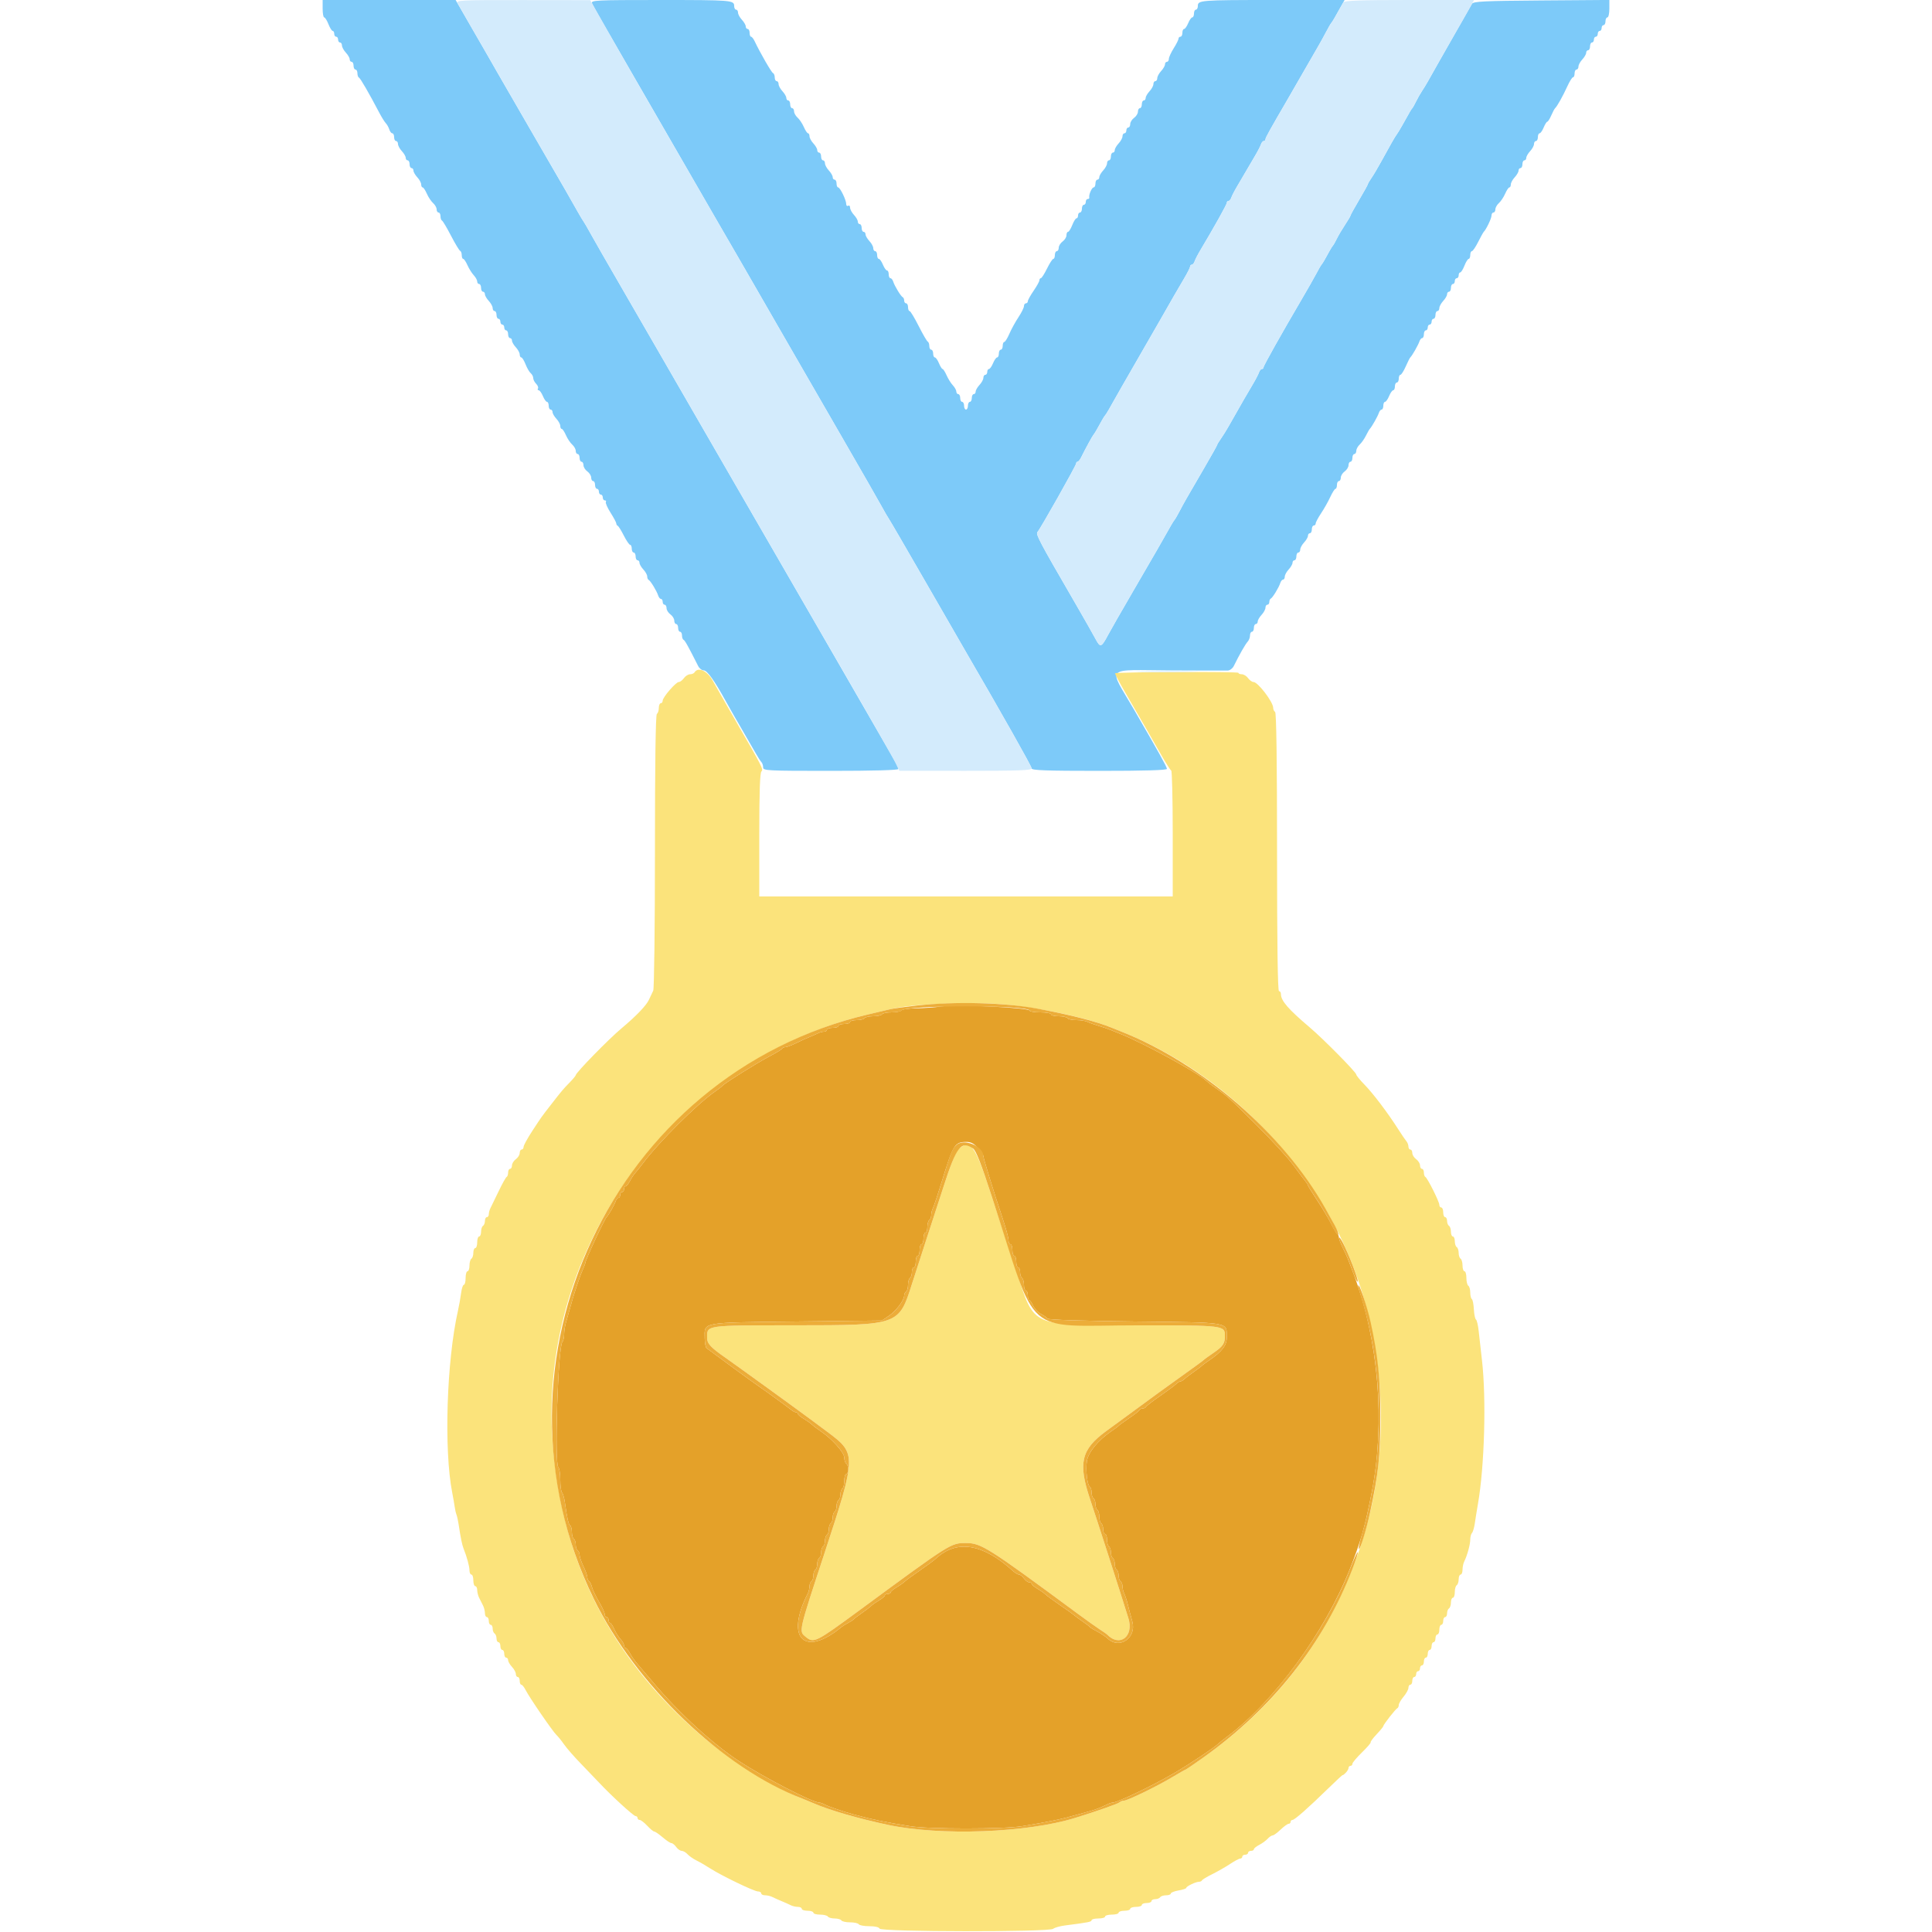 <svg id="svg" version="1.1" xmlns="http://www.w3.org/2000/svg" xmlns:xlink="http://www.w3.org/1999/xlink" width="400" height="400" viewBox="0, 0, 400,400"><g id="svgg"><path id="path0" d="M66.800 1.800 C 66.800 2.790,66.946 3.600,67.125 3.600 C 67.304 3.600,67.698 4.230,68.000 5.000 C 68.302 5.770,68.696 6.400,68.875 6.400 C 69.054 6.400,69.200 6.670,69.200 7.000 C 69.200 7.330,69.380 7.600,69.600 7.600 C 69.820 7.600,70.000 7.870,70.000 8.200 C 70.000 8.530,70.180 8.800,70.400 8.800 C 70.620 8.800,70.800 9.078,70.800 9.417 C 70.800 9.756,71.160 10.420,71.600 10.892 C 72.040 11.364,72.400 11.987,72.400 12.275 C 72.400 12.564,72.580 12.800,72.800 12.800 C 73.020 12.800,73.200 13.160,73.200 13.600 C 73.200 14.040,73.380 14.400,73.600 14.400 C 73.820 14.400,74.000 14.745,74.000 15.167 C 74.000 15.588,74.143 15.993,74.319 16.067 C 74.609 16.188,76.411 19.304,78.561 23.400 C 79.022 24.280,79.613 25.226,79.874 25.502 C 80.134 25.779,80.462 26.364,80.601 26.802 C 80.740 27.241,81.022 27.600,81.227 27.600 C 81.432 27.600,81.600 27.960,81.600 28.400 C 81.600 28.840,81.780 29.200,82.000 29.200 C 82.220 29.200,82.400 29.478,82.400 29.817 C 82.400 30.156,82.760 30.820,83.200 31.292 C 83.640 31.764,84.000 32.387,84.000 32.675 C 84.000 32.964,84.180 33.200,84.400 33.200 C 84.620 33.200,84.800 33.560,84.800 34.000 C 84.800 34.440,84.980 34.800,85.200 34.800 C 85.420 34.800,85.600 35.036,85.600 35.325 C 85.600 35.613,85.960 36.236,86.400 36.708 C 86.840 37.180,87.200 37.844,87.200 38.183 C 87.200 38.522,87.336 38.800,87.502 38.800 C 87.669 38.800,88.060 39.385,88.372 40.100 C 88.684 40.815,89.268 41.691,89.670 42.047 C 90.071 42.403,90.400 42.988,90.400 43.347 C 90.400 43.706,90.580 44.000,90.800 44.000 C 91.020 44.000,91.200 44.345,91.200 44.767 C 91.200 45.188,91.339 45.593,91.509 45.667 C 91.680 45.740,92.519 47.150,93.375 48.800 C 94.231 50.450,95.082 51.860,95.266 51.933 C 95.450 52.007,95.600 52.412,95.600 52.833 C 95.600 53.255,95.736 53.600,95.902 53.600 C 96.069 53.600,96.464 54.185,96.780 54.900 C 97.097 55.615,97.680 56.549,98.078 56.975 C 98.475 57.402,98.800 57.987,98.800 58.275 C 98.800 58.564,98.980 58.800,99.200 58.800 C 99.420 58.800,99.600 59.160,99.600 59.600 C 99.600 60.040,99.780 60.400,100.000 60.400 C 100.220 60.400,100.400 60.636,100.400 60.925 C 100.400 61.213,100.760 61.836,101.200 62.308 C 101.640 62.780,102.000 63.444,102.000 63.783 C 102.000 64.122,102.180 64.400,102.400 64.400 C 102.620 64.400,102.800 64.760,102.800 65.200 C 102.800 65.640,102.980 66.000,103.200 66.000 C 103.420 66.000,103.600 66.270,103.600 66.600 C 103.600 66.930,103.780 67.200,104.000 67.200 C 104.220 67.200,104.400 67.470,104.400 67.800 C 104.400 68.130,104.580 68.400,104.800 68.400 C 105.020 68.400,105.200 68.760,105.200 69.200 C 105.200 69.640,105.380 70.000,105.600 70.000 C 105.820 70.000,106.000 70.236,106.000 70.525 C 106.000 70.813,106.360 71.436,106.800 71.908 C 107.240 72.380,107.600 73.044,107.600 73.383 C 107.600 73.722,107.746 74.000,107.925 74.000 C 108.104 74.000,108.501 74.639,108.808 75.419 C 109.114 76.200,109.597 77.032,109.882 77.268 C 110.167 77.505,110.400 77.959,110.400 78.278 C 110.400 78.596,110.672 79.129,111.004 79.461 C 111.336 79.793,111.505 80.230,111.380 80.432 C 111.255 80.635,111.322 80.800,111.528 80.800 C 111.734 80.800,112.127 81.340,112.400 82.000 C 112.673 82.660,113.055 83.200,113.249 83.200 C 113.442 83.200,113.600 83.560,113.600 84.000 C 113.600 84.440,113.780 84.800,114.000 84.800 C 114.220 84.800,114.400 85.036,114.400 85.325 C 114.400 85.613,114.760 86.236,115.200 86.708 C 115.640 87.180,116.000 87.844,116.000 88.183 C 116.000 88.522,116.136 88.800,116.302 88.800 C 116.469 88.800,116.860 89.385,117.172 90.100 C 117.484 90.815,118.068 91.691,118.470 92.047 C 118.871 92.403,119.200 92.988,119.200 93.347 C 119.200 93.706,119.380 94.000,119.600 94.000 C 119.820 94.000,120.000 94.360,120.000 94.800 C 120.000 95.240,120.180 95.600,120.400 95.600 C 120.620 95.600,120.800 95.920,120.800 96.312 C 120.800 96.703,121.160 97.283,121.600 97.600 C 122.040 97.917,122.400 98.497,122.400 98.888 C 122.400 99.280,122.580 99.600,122.800 99.600 C 123.020 99.600,123.200 99.960,123.200 100.400 C 123.200 100.840,123.380 101.200,123.600 101.200 C 123.820 101.200,124.000 101.470,124.000 101.800 C 124.000 102.130,124.180 102.400,124.400 102.400 C 124.620 102.400,124.800 102.670,124.800 103.000 C 124.800 103.330,124.991 103.600,125.224 103.600 C 125.457 103.600,125.552 103.754,125.436 103.941 C 125.320 104.129,125.759 105.126,126.413 106.155 C 127.066 107.185,127.600 108.187,127.600 108.381 C 127.600 108.575,127.735 108.793,127.900 108.867 C 128.065 108.940,128.633 109.855,129.163 110.900 C 129.692 111.945,130.277 112.800,130.463 112.800 C 130.648 112.800,130.800 113.160,130.800 113.600 C 130.800 114.040,130.980 114.400,131.200 114.400 C 131.420 114.400,131.600 114.760,131.600 115.200 C 131.600 115.640,131.780 116.000,132.000 116.000 C 132.220 116.000,132.400 116.236,132.400 116.525 C 132.400 116.813,132.760 117.436,133.200 117.908 C 133.640 118.380,134.000 119.029,134.000 119.350 C 134.000 119.671,134.135 119.993,134.300 120.067 C 134.676 120.234,135.975 122.364,136.271 123.300 C 136.393 123.685,136.652 124.000,136.847 124.000 C 137.041 124.000,137.200 124.270,137.200 124.600 C 137.200 124.930,137.380 125.200,137.600 125.200 C 137.820 125.200,138.000 125.520,138.000 125.912 C 138.000 126.303,138.360 126.883,138.800 127.200 C 139.240 127.517,139.600 128.097,139.600 128.488 C 139.600 128.880,139.780 129.200,140.000 129.200 C 140.220 129.200,140.400 129.560,140.400 130.000 C 140.400 130.440,140.580 130.800,140.800 130.800 C 141.020 130.800,141.200 131.145,141.200 131.567 C 141.200 131.988,141.346 132.393,141.524 132.467 C 141.804 132.582,142.502 133.836,144.548 137.897 C 144.797 138.390,145.317 138.795,145.705 138.797 C 146.413 138.800,147.925 140.915,150.282 145.200 C 150.947 146.410,152.439 149.020,153.597 151.000 C 154.755 152.980,156.057 155.230,156.489 156.000 C 156.922 156.770,157.438 157.571,157.638 157.780 C 157.837 157.989,158.000 158.484,158.000 158.880 C 158.000 159.560,158.785 159.600,172.000 159.600 C 180.774 159.600,186.000 159.455,186.000 159.212 C 186.000 158.999,185.663 158.234,185.251 157.512 C 184.450 156.109,169.969 131.010,168.801 129.000 C 167.707 127.118,154.202 103.740,152.452 100.700 C 152.040 99.985,148.688 94.180,145.002 87.800 C 136.947 73.858,137.005 73.958,136.000 72.200 C 134.526 69.621,133.730 68.243,128.604 59.400 C 125.798 54.560,122.959 49.610,122.294 48.400 C 121.629 47.190,120.950 46.020,120.785 45.800 C 120.620 45.580,120.106 44.725,119.643 43.900 C 117.946 40.879,117.313 39.782,110.598 28.200 C 105.473 19.361,104.676 17.984,103.200 15.400 C 102.760 14.630,102.040 13.370,101.600 12.600 C 101.160 11.830,100.462 10.615,100.049 9.900 C 99.636 9.185,98.181 6.665,96.816 4.300 L 94.335 -0.000 80.567 -0.000 L 66.800 0.000 66.800 1.800 M122.571 0.668 C 122.784 1.224,124.791 4.743,131.201 15.800 C 131.583 16.460,135.270 22.850,139.394 30.000 C 143.518 37.150,147.231 43.585,147.646 44.300 C 148.061 45.015,148.738 46.185,149.150 46.900 C 149.563 47.615,151.206 50.450,152.800 53.200 C 154.395 55.950,156.110 58.920,156.610 59.800 C 157.111 60.680,158.821 63.650,160.410 66.400 C 164.447 73.387,164.700 73.826,165.600 75.400 C 166.636 77.213,166.719 77.357,174.605 91.000 C 178.292 97.380,181.850 103.590,182.512 104.800 C 183.174 106.010,183.853 107.180,184.021 107.400 C 184.189 107.620,187.696 113.650,191.814 120.800 C 195.932 127.950,199.616 134.340,200.000 135.000 C 207.339 147.607,213.600 158.701,213.600 159.096 C 213.600 159.492,216.607 159.600,227.600 159.600 C 236.995 159.600,241.600 159.464,241.600 159.185 C 241.600 158.794,239.804 155.561,234.720 146.800 C 229.451 137.721,228.455 138.731,242.600 138.803 C 248.540 138.833,253.760 138.843,254.200 138.826 C 254.640 138.808,255.198 138.390,255.440 137.897 C 256.578 135.580,257.846 133.351,258.300 132.871 C 258.575 132.581,258.800 131.996,258.800 131.571 C 258.800 131.147,258.980 130.800,259.200 130.800 C 259.420 130.800,259.600 130.440,259.600 130.000 C 259.600 129.560,259.780 129.200,260.000 129.200 C 260.220 129.200,260.400 128.964,260.400 128.675 C 260.400 128.387,260.760 127.764,261.200 127.292 C 261.640 126.820,262.000 126.156,262.000 125.817 C 262.000 125.478,262.180 125.200,262.400 125.200 C 262.620 125.200,262.800 124.945,262.800 124.633 C 262.800 124.322,262.935 124.007,263.100 123.933 C 263.476 123.766,264.775 121.636,265.071 120.700 C 265.193 120.315,265.452 120.000,265.647 120.000 C 265.841 120.000,266.000 119.722,266.000 119.383 C 266.000 119.044,266.360 118.380,266.800 117.908 C 267.240 117.436,267.600 116.813,267.600 116.525 C 267.600 116.236,267.780 116.000,268.000 116.000 C 268.220 116.000,268.400 115.640,268.400 115.200 C 268.400 114.760,268.580 114.400,268.800 114.400 C 269.020 114.400,269.200 114.122,269.200 113.783 C 269.200 113.444,269.560 112.780,270.000 112.308 C 270.440 111.836,270.800 111.213,270.800 110.925 C 270.800 110.636,270.980 110.400,271.200 110.400 C 271.420 110.400,271.600 110.040,271.600 109.600 C 271.600 109.160,271.780 108.800,272.000 108.800 C 272.220 108.800,272.400 108.607,272.400 108.372 C 272.400 108.137,272.902 107.192,273.516 106.272 C 274.130 105.352,274.985 103.837,275.416 102.905 C 275.847 101.972,276.335 101.207,276.500 101.205 C 276.665 101.202,276.800 100.840,276.800 100.400 C 276.800 99.960,276.980 99.600,277.200 99.600 C 277.420 99.600,277.600 99.280,277.600 98.888 C 277.600 98.497,277.960 97.917,278.400 97.600 C 278.840 97.283,279.200 96.703,279.200 96.312 C 279.200 95.920,279.380 95.600,279.600 95.600 C 279.820 95.600,280.000 95.240,280.000 94.800 C 280.000 94.360,280.180 94.000,280.400 94.000 C 280.620 94.000,280.800 93.706,280.800 93.347 C 280.800 92.988,281.116 92.403,281.503 92.047 C 281.889 91.691,282.474 90.860,282.802 90.200 C 283.130 89.540,283.489 88.910,283.599 88.800 C 283.995 88.406,285.254 86.187,285.471 85.500 C 285.593 85.115,285.852 84.800,286.047 84.800 C 286.241 84.800,286.400 84.440,286.400 84.000 C 286.400 83.560,286.558 83.200,286.751 83.200 C 286.945 83.200,287.327 82.660,287.600 82.000 C 287.873 81.340,288.255 80.800,288.449 80.800 C 288.642 80.800,288.800 80.440,288.800 80.000 C 288.800 79.560,288.980 79.200,289.200 79.200 C 289.420 79.200,289.600 78.840,289.600 78.400 C 289.600 77.960,289.753 77.600,289.939 77.600 C 290.126 77.600,290.616 76.835,291.028 75.900 C 291.441 74.965,291.873 74.110,291.989 74.000 C 292.379 73.631,293.647 71.407,293.871 70.700 C 293.993 70.315,294.252 70.000,294.447 70.000 C 294.641 70.000,294.800 69.640,294.800 69.200 C 294.800 68.760,294.980 68.400,295.200 68.400 C 295.420 68.400,295.600 68.130,295.600 67.800 C 295.600 67.470,295.780 67.200,296.000 67.200 C 296.220 67.200,296.400 66.930,296.400 66.600 C 296.400 66.270,296.580 66.000,296.800 66.000 C 297.020 66.000,297.200 65.640,297.200 65.200 C 297.200 64.760,297.380 64.400,297.600 64.400 C 297.820 64.400,298.000 64.122,298.000 63.783 C 298.000 63.444,298.360 62.780,298.800 62.308 C 299.240 61.836,299.600 61.213,299.600 60.925 C 299.600 60.636,299.780 60.400,300.000 60.400 C 300.220 60.400,300.400 60.040,300.400 59.600 C 300.400 59.160,300.580 58.800,300.800 58.800 C 301.020 58.800,301.200 58.530,301.200 58.200 C 301.200 57.870,301.380 57.600,301.600 57.600 C 301.820 57.600,302.000 57.330,302.000 57.000 C 302.000 56.670,302.146 56.400,302.325 56.400 C 302.504 56.400,302.898 55.770,303.200 55.000 C 303.502 54.230,303.896 53.600,304.075 53.600 C 304.254 53.600,304.400 53.240,304.400 52.800 C 304.400 52.360,304.552 52.000,304.737 52.000 C 304.923 52.000,305.505 51.145,306.032 50.100 C 306.558 49.055,307.082 48.110,307.195 48.000 C 307.708 47.500,308.800 45.213,308.800 44.638 C 308.800 44.287,308.980 44.000,309.200 44.000 C 309.420 44.000,309.600 43.706,309.600 43.347 C 309.600 42.988,309.929 42.403,310.330 42.047 C 310.732 41.691,311.316 40.815,311.628 40.100 C 311.940 39.385,312.331 38.800,312.498 38.800 C 312.664 38.800,312.800 38.522,312.800 38.183 C 312.800 37.844,313.160 37.180,313.600 36.708 C 314.040 36.236,314.400 35.613,314.400 35.325 C 314.400 35.036,314.580 34.800,314.800 34.800 C 315.020 34.800,315.200 34.440,315.200 34.000 C 315.200 33.560,315.380 33.200,315.600 33.200 C 315.820 33.200,316.000 32.964,316.000 32.675 C 316.000 32.387,316.360 31.764,316.800 31.292 C 317.240 30.820,317.600 30.156,317.600 29.817 C 317.600 29.478,317.780 29.200,318.000 29.200 C 318.220 29.200,318.400 28.840,318.400 28.400 C 318.400 27.960,318.558 27.600,318.751 27.600 C 318.945 27.600,319.327 27.060,319.600 26.400 C 319.873 25.740,320.211 25.200,320.351 25.200 C 320.490 25.200,320.859 24.615,321.170 23.900 C 321.481 23.185,321.840 22.510,321.968 22.400 C 322.371 22.052,323.593 19.870,324.487 17.900 C 324.962 16.855,325.496 16.000,325.675 16.000 C 325.854 16.000,326.000 15.640,326.000 15.200 C 326.000 14.760,326.180 14.400,326.400 14.400 C 326.620 14.400,326.800 14.122,326.800 13.783 C 326.800 13.444,327.160 12.780,327.600 12.308 C 328.040 11.836,328.400 11.213,328.400 10.925 C 328.400 10.636,328.580 10.400,328.800 10.400 C 329.020 10.400,329.200 10.040,329.200 9.600 C 329.200 9.160,329.380 8.800,329.600 8.800 C 329.820 8.800,330.000 8.530,330.000 8.200 C 330.000 7.870,330.180 7.600,330.400 7.600 C 330.620 7.600,330.800 7.330,330.800 7.000 C 330.800 6.670,330.980 6.400,331.200 6.400 C 331.420 6.400,331.600 6.130,331.600 5.800 C 331.600 5.470,331.780 5.200,332.000 5.200 C 332.220 5.200,332.400 4.840,332.400 4.400 C 332.400 3.960,332.580 3.600,332.800 3.600 C 333.020 3.600,333.200 2.788,333.200 1.795 L 333.200 -0.010 319.143 0.095 C 307.140 0.185,305.038 0.288,304.750 0.800 C 304.565 1.130,303.178 3.560,301.668 6.200 C 300.158 8.840,298.470 11.810,297.918 12.800 C 295.752 16.681,295.081 17.838,294.439 18.800 C 294.072 19.350,293.508 20.340,293.186 21.000 C 292.865 21.660,292.511 22.290,292.401 22.400 C 292.204 22.596,291.932 23.060,290.320 25.955 C 289.877 26.750,289.373 27.580,289.200 27.800 C 288.863 28.228,287.811 30.065,285.880 33.600 C 285.219 34.810,284.345 36.278,283.939 36.862 C 283.533 37.446,283.200 38.016,283.200 38.129 C 283.200 38.242,282.390 39.704,281.400 41.378 C 280.410 43.053,279.600 44.520,279.600 44.639 C 279.600 44.758,279.099 45.608,278.488 46.528 C 277.876 47.448,277.111 48.740,276.788 49.400 C 276.465 50.060,276.111 50.690,276.001 50.800 C 275.890 50.910,275.575 51.405,275.300 51.900 C 275.025 52.395,274.575 53.205,274.300 53.700 C 274.025 54.195,273.710 54.690,273.600 54.800 C 273.490 54.910,273.021 55.720,272.557 56.600 C 272.093 57.480,270.763 59.820,269.601 61.800 C 265.288 69.147,261.600 75.718,261.600 76.054 C 261.600 76.244,261.441 76.400,261.247 76.400 C 261.052 76.400,260.790 76.715,260.664 77.100 C 260.538 77.485,259.952 78.610,259.361 79.600 C 258.770 80.590,257.952 81.985,257.543 82.700 C 255.658 85.997,255.143 86.900,254.353 88.300 C 253.887 89.125,253.167 90.278,252.753 90.862 C 252.339 91.446,252.000 92.007,252.000 92.110 C 252.000 92.212,250.806 94.345,249.346 96.848 C 245.529 103.393,245.169 104.025,244.238 105.800 C 243.777 106.680,243.310 107.490,243.200 107.600 C 243.090 107.710,242.758 108.230,242.462 108.755 C 240.307 112.582,239.679 113.672,234.600 122.400 C 232.231 126.470,229.912 130.520,229.447 131.400 C 228.058 134.024,227.817 134.126,226.920 132.470 C 226.482 131.662,225.735 130.325,225.262 129.500 C 224.788 128.675,224.040 127.370,223.600 126.600 C 223.160 125.830,222.460 124.615,222.045 123.900 C 215.264 112.218,214.392 110.569,214.788 110.165 C 215.339 109.603,222.800 96.381,222.800 95.966 C 222.800 95.765,222.935 95.599,223.100 95.597 C 223.265 95.595,223.598 95.190,223.840 94.697 C 224.669 93.010,226.200 90.200,226.400 90.000 C 226.587 89.813,227.122 88.902,228.162 87.000 C 228.403 86.560,228.690 86.110,228.800 86.000 C 228.910 85.890,229.242 85.370,229.538 84.845 C 231.412 81.516,232.456 79.691,236.200 73.200 C 237.913 70.230,239.649 67.215,240.057 66.500 C 241.854 63.355,242.446 62.320,243.144 61.100 C 243.553 60.385,244.453 58.847,245.144 57.682 C 245.835 56.518,246.400 55.393,246.400 55.182 C 246.400 54.972,246.559 54.800,246.753 54.800 C 246.948 54.800,247.210 54.485,247.336 54.100 C 247.462 53.715,247.995 52.680,248.521 51.800 C 251.373 47.031,254.000 42.325,254.000 41.986 C 254.000 41.774,254.159 41.600,254.353 41.600 C 254.548 41.600,254.810 41.285,254.936 40.900 C 255.062 40.515,255.648 39.390,256.239 38.400 C 256.830 37.410,257.622 36.060,258.000 35.400 C 258.378 34.740,259.170 33.390,259.761 32.400 C 260.352 31.410,260.938 30.285,261.064 29.900 C 261.190 29.515,261.452 29.200,261.647 29.200 C 261.841 29.200,262.000 29.034,262.000 28.832 C 262.000 28.513,262.792 27.089,266.801 20.200 C 267.185 19.540,268.532 17.200,269.795 15.000 C 271.058 12.800,272.458 10.370,272.907 9.600 C 273.356 8.830,274.100 7.480,274.562 6.600 C 275.023 5.720,275.490 4.910,275.600 4.800 C 275.710 4.690,276.042 4.170,276.338 3.645 C 276.633 3.120,277.215 2.085,277.631 1.345 L 278.386 0.000 263.826 0.000 C 248.498 0.000,248.000 0.039,248.000 1.243 C 248.000 1.659,247.820 2.000,247.600 2.000 C 247.380 2.000,247.200 2.360,247.200 2.800 C 247.200 3.240,247.042 3.600,246.849 3.600 C 246.655 3.600,246.273 4.140,246.000 4.800 C 245.727 5.460,245.345 6.000,245.151 6.000 C 244.958 6.000,244.800 6.360,244.800 6.800 C 244.800 7.240,244.620 7.600,244.400 7.600 C 244.180 7.600,244.000 7.784,244.000 8.008 C 244.000 8.232,243.550 9.129,243.000 10.000 C 242.450 10.871,242.000 11.858,242.000 12.192 C 242.000 12.526,241.820 12.800,241.600 12.800 C 241.380 12.800,241.200 13.036,241.200 13.325 C 241.200 13.613,240.840 14.236,240.400 14.708 C 239.960 15.180,239.600 15.844,239.600 16.183 C 239.600 16.522,239.420 16.800,239.200 16.800 C 238.980 16.800,238.800 17.078,238.800 17.417 C 238.800 17.756,238.440 18.420,238.000 18.892 C 237.560 19.364,237.200 19.987,237.200 20.275 C 237.200 20.564,237.020 20.800,236.800 20.800 C 236.580 20.800,236.400 21.160,236.400 21.600 C 236.400 22.040,236.220 22.400,236.000 22.400 C 235.780 22.400,235.600 22.720,235.600 23.112 C 235.600 23.503,235.240 24.083,234.800 24.400 C 234.360 24.717,234.000 25.297,234.000 25.688 C 234.000 26.080,233.820 26.400,233.600 26.400 C 233.380 26.400,233.200 26.670,233.200 27.000 C 233.200 27.330,233.020 27.600,232.800 27.600 C 232.580 27.600,232.400 27.878,232.400 28.217 C 232.400 28.556,232.040 29.220,231.600 29.692 C 231.160 30.164,230.800 30.787,230.800 31.075 C 230.800 31.364,230.620 31.600,230.400 31.600 C 230.180 31.600,230.000 31.960,230.000 32.400 C 230.000 32.840,229.820 33.200,229.600 33.200 C 229.380 33.200,229.200 33.478,229.200 33.817 C 229.200 34.156,228.840 34.820,228.400 35.292 C 227.960 35.764,227.600 36.387,227.600 36.675 C 227.600 36.964,227.420 37.200,227.200 37.200 C 226.980 37.200,226.800 37.560,226.800 38.000 C 226.800 38.440,226.632 38.800,226.427 38.800 C 226.047 38.800,225.377 40.354,225.521 40.900 C 225.564 41.065,225.420 41.200,225.200 41.200 C 224.980 41.200,224.800 41.470,224.800 41.800 C 224.800 42.130,224.620 42.400,224.400 42.400 C 224.180 42.400,224.000 42.760,224.000 43.200 C 224.000 43.640,223.820 44.000,223.600 44.000 C 223.380 44.000,223.200 44.270,223.200 44.600 C 223.200 44.930,223.054 45.200,222.875 45.200 C 222.696 45.200,222.302 45.830,222.000 46.600 C 221.698 47.370,221.304 48.000,221.125 48.000 C 220.946 48.000,220.800 48.320,220.800 48.712 C 220.800 49.103,220.440 49.683,220.000 50.000 C 219.560 50.317,219.200 50.897,219.200 51.288 C 219.200 51.680,219.020 52.000,218.800 52.000 C 218.580 52.000,218.400 52.360,218.400 52.800 C 218.400 53.240,218.255 53.600,218.079 53.600 C 217.902 53.600,217.317 54.497,216.779 55.594 C 216.240 56.690,215.665 57.590,215.500 57.594 C 215.335 57.597,215.200 57.793,215.200 58.028 C 215.200 58.263,214.660 59.241,214.000 60.200 C 213.340 61.159,212.800 62.137,212.800 62.372 C 212.800 62.607,212.620 62.800,212.400 62.800 C 212.180 62.800,212.000 63.061,212.000 63.380 C 212.000 63.699,211.486 64.734,210.858 65.680 C 210.230 66.626,209.385 68.165,208.981 69.100 C 208.577 70.035,208.101 70.800,207.923 70.800 C 207.745 70.800,207.600 71.160,207.600 71.600 C 207.600 72.040,207.420 72.400,207.200 72.400 C 206.980 72.400,206.800 72.760,206.800 73.200 C 206.800 73.640,206.642 74.000,206.449 74.000 C 206.255 74.000,205.873 74.540,205.600 75.200 C 205.327 75.860,204.945 76.400,204.751 76.400 C 204.558 76.400,204.400 76.670,204.400 77.000 C 204.400 77.330,204.220 77.600,204.000 77.600 C 203.780 77.600,203.600 77.878,203.600 78.217 C 203.600 78.556,203.240 79.220,202.800 79.692 C 202.360 80.164,202.000 80.787,202.000 81.075 C 202.000 81.364,201.820 81.600,201.600 81.600 C 201.380 81.600,201.200 81.960,201.200 82.400 C 201.200 82.840,201.020 83.200,200.800 83.200 C 200.580 83.200,200.400 83.560,200.400 84.000 C 200.400 84.440,200.220 84.800,200.000 84.800 C 199.780 84.800,199.600 84.440,199.600 84.000 C 199.600 83.560,199.420 83.200,199.200 83.200 C 198.980 83.200,198.800 82.840,198.800 82.400 C 198.800 81.960,198.620 81.600,198.400 81.600 C 198.180 81.600,198.000 81.364,198.000 81.075 C 198.000 80.787,197.675 80.202,197.278 79.775 C 196.880 79.349,196.297 78.415,195.980 77.700 C 195.664 76.985,195.290 76.400,195.151 76.400 C 195.011 76.400,194.673 75.860,194.400 75.200 C 194.127 74.540,193.745 74.000,193.551 74.000 C 193.358 74.000,193.200 73.640,193.200 73.200 C 193.200 72.760,193.020 72.400,192.800 72.400 C 192.580 72.400,192.400 72.055,192.400 71.633 C 192.400 71.212,192.257 70.807,192.082 70.733 C 191.908 70.660,191.061 69.205,190.201 67.500 C 189.341 65.795,188.494 64.400,188.319 64.400 C 188.143 64.400,188.000 64.040,188.000 63.600 C 188.000 63.160,187.820 62.800,187.600 62.800 C 187.380 62.800,187.200 62.545,187.200 62.233 C 187.200 61.922,187.065 61.607,186.900 61.533 C 186.524 61.366,185.225 59.236,184.929 58.300 C 184.807 57.915,184.548 57.600,184.353 57.600 C 184.159 57.600,184.000 57.240,184.000 56.800 C 184.000 56.360,183.842 56.000,183.649 56.000 C 183.455 56.000,183.073 55.460,182.800 54.800 C 182.527 54.140,182.145 53.600,181.951 53.600 C 181.758 53.600,181.600 53.240,181.600 52.800 C 181.600 52.360,181.420 52.000,181.200 52.000 C 180.980 52.000,180.800 51.722,180.800 51.383 C 180.800 51.044,180.440 50.380,180.000 49.908 C 179.560 49.436,179.200 48.813,179.200 48.525 C 179.200 48.236,179.020 48.000,178.800 48.000 C 178.580 48.000,178.400 47.640,178.400 47.200 C 178.400 46.760,178.220 46.400,178.000 46.400 C 177.780 46.400,177.600 46.164,177.600 45.875 C 177.600 45.587,177.240 44.964,176.800 44.492 C 176.360 44.020,176.000 43.345,176.000 42.993 C 176.000 42.641,175.820 42.464,175.600 42.600 C 175.380 42.736,175.200 42.573,175.200 42.237 C 175.200 41.407,173.930 38.800,173.526 38.800 C 173.347 38.800,173.200 38.440,173.200 38.000 C 173.200 37.560,173.020 37.200,172.800 37.200 C 172.580 37.200,172.400 36.964,172.400 36.675 C 172.400 36.387,172.040 35.764,171.600 35.292 C 171.160 34.820,170.800 34.156,170.800 33.817 C 170.800 33.478,170.620 33.200,170.400 33.200 C 170.180 33.200,170.000 32.840,170.000 32.400 C 170.000 31.960,169.820 31.600,169.600 31.600 C 169.380 31.600,169.200 31.364,169.200 31.075 C 169.200 30.787,168.840 30.164,168.400 29.692 C 167.960 29.220,167.600 28.556,167.600 28.217 C 167.600 27.878,167.464 27.600,167.298 27.600 C 167.131 27.600,166.740 27.015,166.428 26.300 C 166.116 25.585,165.532 24.709,165.130 24.353 C 164.729 23.997,164.400 23.412,164.400 23.053 C 164.400 22.694,164.220 22.400,164.000 22.400 C 163.780 22.400,163.600 22.040,163.600 21.600 C 163.600 21.160,163.420 20.800,163.200 20.800 C 162.980 20.800,162.800 20.564,162.800 20.275 C 162.800 19.987,162.440 19.364,162.000 18.892 C 161.560 18.420,161.200 17.756,161.200 17.417 C 161.200 17.078,161.020 16.800,160.800 16.800 C 160.580 16.800,160.400 16.455,160.400 16.033 C 160.400 15.612,160.239 15.207,160.043 15.133 C 159.728 15.015,157.388 10.952,156.226 8.503 C 155.992 8.010,155.665 7.605,155.500 7.603 C 155.335 7.601,155.200 7.240,155.200 6.800 C 155.200 6.360,155.020 6.000,154.800 6.000 C 154.580 6.000,154.400 5.764,154.400 5.475 C 154.400 5.187,154.040 4.564,153.600 4.092 C 153.160 3.620,152.800 2.956,152.800 2.617 C 152.800 2.278,152.620 2.000,152.400 2.000 C 152.180 2.000,152.000 1.659,152.000 1.243 C 152.000 0.041,151.494 0.000,136.524 0.000 C 123.416 0.000,122.334 0.052,122.571 0.668 " stroke="none" fill="#7dcaf9" fill-rule="evenodd"></path><path id="path1" d="M194.800 208.392 C 193.590 208.573,191.306 208.739,189.724 208.760 C 188.142 208.782,186.736 208.980,186.600 209.200 C 186.464 209.420,185.564 209.600,184.600 209.600 C 183.636 209.600,182.736 209.780,182.600 210.000 C 182.464 210.220,181.654 210.400,180.800 210.400 C 179.946 210.400,179.136 210.580,179.000 210.800 C 178.864 211.020,178.133 211.200,177.376 211.200 C 176.619 211.200,176.000 211.380,176.000 211.600 C 176.000 211.820,175.460 212.000,174.800 212.000 C 174.140 212.000,173.600 212.180,173.600 212.400 C 173.600 212.620,173.060 212.800,172.400 212.800 C 171.740 212.800,171.200 212.980,171.200 213.200 C 171.200 213.420,170.928 213.600,170.595 213.600 C 170.262 213.600,169.677 213.759,169.295 213.953 C 168.913 214.148,168.150 214.482,167.600 214.697 C 167.050 214.911,165.818 215.472,164.862 215.943 C 163.906 216.414,162.886 216.800,162.596 216.800 C 162.305 216.800,162.007 216.935,161.933 217.100 C 161.860 217.265,160.663 217.997,159.274 218.726 C 156.745 220.053,149.977 224.288,149.600 224.778 C 149.490 224.921,148.783 225.470,148.029 225.997 C 144.273 228.623,136.358 236.509,133.106 240.865 C 132.504 241.671,131.784 242.571,131.506 242.865 C 131.228 243.159,130.745 243.895,130.432 244.500 C 130.120 245.105,129.715 245.600,129.532 245.600 C 129.350 245.600,129.200 245.870,129.200 246.200 C 129.200 246.530,129.020 246.800,128.800 246.800 C 128.580 246.800,128.400 247.070,128.400 247.400 C 128.400 247.730,128.241 248.000,128.047 248.000 C 127.852 248.000,127.593 248.315,127.471 248.700 C 127.249 249.401,125.983 251.624,125.592 252.000 C 125.129 252.445,121.200 260.869,121.200 261.418 C 121.200 261.561,120.945 262.246,120.633 262.940 C 119.984 264.382,118.732 268.158,118.026 270.800 C 117.762 271.790,117.378 273.153,117.173 273.828 C 116.968 274.504,116.800 275.593,116.800 276.248 C 116.800 276.904,116.636 277.611,116.435 277.820 C 115.542 278.750,114.751 302.911,115.587 303.747 C 115.814 303.974,116.000 305.168,116.000 306.400 C 116.000 307.632,116.162 308.811,116.359 309.020 C 116.556 309.229,116.820 310.120,116.944 311.000 C 117.422 314.389,117.701 315.615,118.044 315.827 C 118.240 315.948,118.400 316.566,118.400 317.200 C 118.400 317.834,118.580 318.464,118.800 318.600 C 119.020 318.736,119.200 319.276,119.200 319.800 C 119.200 320.324,119.380 320.864,119.600 321.000 C 119.820 321.136,120.000 321.563,120.000 321.948 C 120.000 322.334,120.360 323.395,120.800 324.306 C 121.240 325.216,121.600 326.229,121.600 326.557 C 121.600 326.885,121.760 327.252,121.956 327.373 C 122.151 327.494,122.424 328.040,122.561 328.588 C 122.699 329.136,123.349 330.495,124.006 331.609 C 124.663 332.724,125.200 333.897,125.200 334.218 C 125.200 334.538,125.380 334.800,125.600 334.800 C 125.820 334.800,126.000 335.070,126.000 335.400 C 126.000 335.730,126.136 336.000,126.302 336.000 C 126.469 336.000,126.864 336.585,127.180 337.300 C 127.497 338.015,128.080 338.949,128.478 339.375 C 128.875 339.802,129.200 340.387,129.200 340.675 C 129.200 340.964,129.350 341.200,129.532 341.200 C 129.715 341.200,130.120 341.689,130.432 342.288 C 130.745 342.886,131.394 343.831,131.875 344.388 C 132.356 344.944,133.973 346.840,135.467 348.600 C 140.755 354.829,147.641 361.122,152.999 364.625 C 158.168 368.003,168.229 373.200,169.601 373.200 C 169.826 373.200,170.323 373.374,170.705 373.587 C 171.455 374.006,174.543 375.063,176.800 375.674 C 180.767 376.748,182.828 377.177,188.400 378.086 C 192.314 378.725,207.686 378.725,211.600 378.086 C 217.283 377.159,219.709 376.650,223.200 375.654 C 223.970 375.434,225.050 375.137,225.600 374.994 C 226.658 374.718,228.142 374.139,229.295 373.553 C 229.677 373.359,230.174 373.200,230.399 373.200 C 231.361 373.200,238.960 369.548,243.200 367.048 C 246.523 365.089,251.366 361.858,252.237 361.020 C 252.477 360.789,253.276 360.150,254.013 359.600 C 263.787 352.305,274.299 337.949,279.496 324.800 C 281.765 319.058,282.673 315.856,284.035 308.800 C 286.807 294.437,285.425 277.681,280.340 264.000 C 279.001 260.399,278.948 260.270,278.057 258.462 C 277.586 257.506,277.200 256.486,277.200 256.196 C 277.200 255.905,277.065 255.607,276.900 255.533 C 276.735 255.460,276.156 254.500,275.613 253.400 C 275.070 252.300,273.765 250.103,272.713 248.518 C 271.661 246.933,270.800 245.540,270.800 245.423 C 270.800 245.305,270.540 244.892,270.222 244.505 C 269.905 244.117,268.791 242.630,267.748 241.200 C 266.705 239.770,263.319 236.080,260.225 233.000 C 254.567 227.369,254.164 227.005,251.600 225.207 C 250.830 224.668,249.970 224.003,249.689 223.730 C 247.980 222.073,236.351 215.749,231.700 213.949 C 231.205 213.757,230.395 213.432,229.900 213.226 C 229.405 213.021,228.280 212.639,227.400 212.377 C 226.520 212.116,225.487 211.744,225.105 211.551 C 224.723 211.358,223.699 211.200,222.829 211.200 C 221.959 211.200,221.136 211.020,221.000 210.800 C 220.864 210.580,220.043 210.400,219.176 210.400 C 218.309 210.400,217.600 210.220,217.600 210.000 C 217.600 209.780,216.610 209.600,215.400 209.600 C 214.190 209.600,213.200 209.446,213.200 209.257 C 213.200 208.618,198.057 207.906,194.800 208.392 M202.464 237.672 C 203.089 238.372,203.600 239.137,203.600 239.372 C 203.599 239.834,205.774 246.863,207.645 252.447 C 208.280 254.344,208.800 256.279,208.800 256.747 C 208.800 257.216,208.980 257.600,209.200 257.600 C 209.420 257.600,209.600 258.140,209.600 258.800 C 209.600 259.460,209.780 260.000,210.000 260.000 C 210.220 260.000,210.400 260.540,210.400 261.200 C 210.400 261.860,210.580 262.400,210.800 262.400 C 211.020 262.400,211.200 262.839,211.200 263.376 C 211.200 263.913,211.380 264.464,211.600 264.600 C 211.820 264.736,212.000 265.377,212.000 266.024 C 212.000 266.671,212.180 267.200,212.400 267.200 C 212.620 267.200,212.800 267.650,212.800 268.200 C 212.800 268.750,212.936 269.200,213.102 269.200 C 213.269 269.200,213.631 269.711,213.907 270.335 C 214.183 270.959,214.902 271.724,215.505 272.034 C 216.107 272.345,216.728 272.779,216.885 272.999 C 217.064 273.251,223.774 273.474,234.968 273.600 C 255.009 273.825,253.960 273.643,253.987 276.904 C 254.001 278.534,253.029 279.807,250.400 281.605 C 249.630 282.131,248.910 282.669,248.800 282.800 C 248.690 282.931,247.970 283.474,247.200 284.006 C 246.430 284.538,245.562 285.205,245.271 285.487 C 244.981 285.769,244.589 286.000,244.400 286.000 C 244.211 286.000,243.819 286.238,243.528 286.529 C 243.236 286.821,241.739 287.934,240.199 289.004 C 238.660 290.074,237.340 291.096,237.267 291.275 C 237.193 291.454,236.893 291.600,236.600 291.600 C 236.307 291.600,236.007 291.745,235.933 291.923 C 235.860 292.101,234.900 292.854,233.800 293.597 C 232.700 294.340,231.710 295.058,231.600 295.193 C 231.490 295.328,230.770 295.866,230.000 296.390 C 227.359 298.183,225.322 300.677,225.036 302.465 C 224.740 304.318,225.101 307.491,225.646 307.829 C 225.841 307.949,226.000 308.476,226.000 309.000 C 226.000 309.524,226.180 310.064,226.400 310.200 C 226.620 310.336,226.800 310.876,226.800 311.400 C 226.800 311.924,226.980 312.464,227.200 312.600 C 227.420 312.736,227.600 313.366,227.600 314.000 C 227.600 314.634,227.780 315.264,228.000 315.400 C 228.220 315.536,228.400 316.087,228.400 316.624 C 228.400 317.161,228.580 317.600,228.800 317.600 C 229.020 317.600,229.200 318.129,229.200 318.776 C 229.200 319.423,229.380 320.064,229.600 320.200 C 229.820 320.336,230.000 320.876,230.000 321.400 C 230.000 321.924,230.180 322.464,230.400 322.600 C 230.620 322.736,230.800 323.276,230.800 323.800 C 230.800 324.324,230.980 324.864,231.200 325.000 C 231.420 325.136,231.600 325.676,231.600 326.200 C 231.600 326.724,231.780 327.264,232.000 327.400 C 232.220 327.536,232.400 327.999,232.400 328.429 C 232.400 328.859,232.559 329.523,232.753 329.905 C 232.947 330.287,233.283 331.320,233.499 332.200 C 233.716 333.080,234.133 334.653,234.428 335.695 C 235.375 339.048,231.816 341.551,229.357 339.261 C 228.899 338.834,227.912 338.171,227.162 337.787 C 226.413 337.403,225.710 336.970,225.600 336.825 C 225.490 336.680,224.770 336.129,224.000 335.600 C 223.230 335.071,222.510 334.540,222.400 334.419 C 222.290 334.299,221.030 333.397,219.600 332.415 C 218.170 331.433,216.768 330.404,216.485 330.129 C 216.202 329.853,215.437 329.313,214.785 328.928 C 214.133 328.543,213.600 328.086,213.600 327.914 C 213.600 327.741,213.370 327.600,213.088 327.600 C 212.807 327.600,212.317 327.240,212.000 326.800 C 211.683 326.360,211.227 326.000,210.987 326.000 C 210.747 326.000,210.202 325.683,209.775 325.295 C 203.484 319.576,198.117 318.692,193.797 322.662 C 193.356 323.068,191.826 324.203,190.397 325.185 C 188.969 326.167,187.568 327.196,187.285 327.471 C 187.002 327.747,186.237 328.287,185.585 328.672 C 184.933 329.057,184.400 329.514,184.400 329.686 C 184.400 329.859,184.130 330.000,183.800 330.000 C 183.470 330.000,183.200 330.141,183.200 330.314 C 183.200 330.486,182.667 330.943,182.015 331.328 C 181.363 331.713,180.598 332.253,180.315 332.527 C 180.032 332.802,179.170 333.462,178.400 333.994 C 177.630 334.526,176.910 335.078,176.800 335.221 C 176.690 335.364,176.161 335.712,175.625 335.994 C 175.089 336.277,174.459 336.667,174.225 336.860 C 166.539 343.220,162.509 339.203,167.246 329.905 C 167.441 329.523,167.600 328.859,167.600 328.429 C 167.600 327.999,167.780 327.536,168.000 327.400 C 168.220 327.264,168.400 326.724,168.400 326.200 C 168.400 325.676,168.580 325.136,168.800 325.000 C 169.020 324.864,169.200 324.324,169.200 323.800 C 169.200 323.276,169.380 322.736,169.600 322.600 C 169.820 322.464,170.000 321.924,170.000 321.400 C 170.000 320.876,170.180 320.336,170.400 320.200 C 170.620 320.064,170.800 319.524,170.800 319.000 C 170.800 318.476,170.980 317.936,171.200 317.800 C 171.420 317.664,171.600 317.124,171.600 316.600 C 171.600 316.076,171.780 315.536,172.000 315.400 C 172.220 315.264,172.400 314.724,172.400 314.200 C 172.400 313.676,172.580 313.136,172.800 313.000 C 173.020 312.864,173.200 312.324,173.200 311.800 C 173.200 311.276,173.380 310.736,173.600 310.600 C 173.820 310.464,174.000 309.924,174.000 309.400 C 174.000 308.876,174.180 308.336,174.400 308.200 C 174.620 308.064,174.800 307.333,174.800 306.576 C 174.800 305.819,174.980 305.200,175.200 305.200 C 175.420 305.200,175.600 304.761,175.600 304.224 C 175.600 303.687,175.420 303.136,175.200 303.000 C 174.980 302.864,174.800 302.323,174.800 301.797 C 174.800 300.753,172.331 297.966,170.000 296.379 C 169.230 295.855,168.368 295.202,168.085 294.927 C 167.802 294.653,167.037 294.113,166.385 293.728 C 165.733 293.343,165.200 292.886,165.200 292.714 C 165.200 292.541,165.022 292.400,164.805 292.400 C 164.587 292.400,164.092 292.138,163.705 291.817 C 163.032 291.260,158.628 288.065,156.791 286.800 C 155.627 285.999,149.296 281.377,147.854 280.275 C 147.223 279.794,146.532 279.290,146.318 279.155 C 146.104 279.020,145.917 278.090,145.902 277.089 C 145.850 273.652,144.889 273.828,164.971 273.600 L 182.600 273.400 184.031 272.431 C 185.541 271.409,187.200 269.209,187.200 268.229 C 187.200 267.909,187.380 267.536,187.600 267.400 C 187.820 267.264,188.000 266.634,188.000 266.000 C 188.000 265.366,188.180 264.736,188.400 264.600 C 188.620 264.464,188.800 263.913,188.800 263.376 C 188.800 262.839,188.980 262.400,189.200 262.400 C 189.420 262.400,189.600 261.860,189.600 261.200 C 189.600 260.540,189.780 260.000,190.000 260.000 C 190.220 260.000,190.400 259.460,190.400 258.800 C 190.400 258.140,190.580 257.600,190.800 257.600 C 191.020 257.600,191.200 257.060,191.200 256.400 C 191.200 255.740,191.380 255.200,191.600 255.200 C 191.820 255.200,192.000 254.671,192.000 254.024 C 192.000 253.377,192.180 252.736,192.400 252.600 C 192.620 252.464,192.800 252.001,192.800 251.571 C 192.800 251.141,192.963 250.477,193.163 250.095 C 193.362 249.713,194.188 247.240,194.998 244.600 C 197.322 237.027,197.664 236.464,199.964 236.424 C 201.010 236.406,201.594 236.697,202.464 237.672 " stroke="none" fill="#e4a129" fill-rule="evenodd"></path><path id="path2" d="M143.800 139.200 C 143.664 139.420,143.243 139.600,142.865 139.600 C 142.486 139.600,141.917 139.960,141.600 140.400 C 141.283 140.840,140.807 141.200,140.543 141.200 C 139.934 141.200,137.200 144.367,137.200 145.072 C 137.200 145.362,137.020 145.600,136.800 145.600 C 136.580 145.600,136.400 146.039,136.400 146.576 C 136.400 147.113,136.220 147.664,136.000 147.800 C 135.739 147.961,135.600 157.873,135.600 176.229 C 135.600 191.745,135.441 204.723,135.247 205.105 C 135.052 205.487,134.648 206.340,134.348 207.000 C 133.810 208.182,131.678 210.402,128.664 212.918 C 126.036 215.112,119.200 222.112,119.200 222.608 C 119.200 222.728,118.615 223.427,117.900 224.160 C 116.547 225.549,116.306 225.835,114.004 228.801 C 112.049 231.319,112.196 231.112,110.204 234.153 C 109.212 235.667,108.400 237.152,108.400 237.453 C 108.400 237.754,108.220 238.000,108.000 238.000 C 107.780 238.000,107.600 238.320,107.600 238.712 C 107.600 239.103,107.240 239.683,106.800 240.000 C 106.360 240.317,106.000 240.897,106.000 241.288 C 106.000 241.680,105.820 242.000,105.600 242.000 C 105.380 242.000,105.200 242.345,105.200 242.767 C 105.200 243.188,105.064 243.593,104.898 243.667 C 104.732 243.740,103.993 245.060,103.256 246.600 C 102.519 248.140,101.755 249.713,101.558 250.095 C 101.361 250.477,101.200 251.062,101.200 251.395 C 101.200 251.728,101.020 252.000,100.800 252.000 C 100.580 252.000,100.400 252.349,100.400 252.776 C 100.400 253.203,100.220 253.664,100.000 253.800 C 99.780 253.936,99.600 254.487,99.600 255.024 C 99.600 255.561,99.420 256.000,99.200 256.000 C 98.980 256.000,98.800 256.540,98.800 257.200 C 98.800 257.860,98.620 258.400,98.400 258.400 C 98.180 258.400,98.000 258.839,98.000 259.376 C 98.000 259.913,97.820 260.464,97.600 260.600 C 97.380 260.736,97.200 261.377,97.200 262.024 C 97.200 262.671,97.020 263.200,96.800 263.200 C 96.580 263.200,96.400 263.830,96.400 264.600 C 96.400 265.370,96.238 266.000,96.040 266.000 C 95.842 266.000,95.586 266.765,95.469 267.700 C 95.353 268.635,95.055 270.300,94.808 271.400 C 92.468 281.792,91.889 300.139,93.621 309.000 C 93.836 310.100,94.071 311.450,94.144 312.000 C 94.217 312.550,94.382 313.270,94.511 313.600 C 94.640 313.930,94.839 314.830,94.954 315.600 C 95.366 318.370,95.660 319.814,95.972 320.600 C 96.678 322.380,97.200 324.305,97.200 325.128 C 97.200 325.608,97.380 326.000,97.600 326.000 C 97.820 326.000,98.000 326.540,98.000 327.200 C 98.000 327.860,98.180 328.400,98.400 328.400 C 98.620 328.400,98.800 328.762,98.800 329.205 C 98.800 329.648,98.980 330.368,99.200 330.805 C 99.420 331.242,99.780 331.958,100.000 332.395 C 100.220 332.832,100.400 333.552,100.400 333.995 C 100.400 334.438,100.580 334.800,100.800 334.800 C 101.020 334.800,101.200 335.160,101.200 335.600 C 101.200 336.040,101.380 336.400,101.600 336.400 C 101.820 336.400,102.000 336.749,102.000 337.176 C 102.000 337.603,102.180 338.064,102.400 338.200 C 102.620 338.336,102.800 338.797,102.800 339.224 C 102.800 339.651,102.980 340.000,103.200 340.000 C 103.420 340.000,103.600 340.360,103.600 340.800 C 103.600 341.240,103.780 341.600,104.000 341.600 C 104.220 341.600,104.400 341.960,104.400 342.400 C 104.400 342.840,104.580 343.200,104.800 343.200 C 105.020 343.200,105.200 343.436,105.200 343.725 C 105.200 344.013,105.560 344.636,106.000 345.108 C 106.440 345.580,106.800 346.244,106.800 346.583 C 106.800 346.922,106.980 347.200,107.200 347.200 C 107.420 347.200,107.600 347.560,107.600 348.000 C 107.600 348.440,107.750 348.800,107.932 348.800 C 108.115 348.800,108.515 349.295,108.821 349.900 C 109.590 351.424,114.423 358.467,115.201 359.200 C 115.551 359.530,116.278 360.430,116.815 361.200 C 117.352 361.970,118.874 363.713,120.196 365.073 C 121.518 366.434,123.243 368.234,124.030 369.073 C 126.579 371.796,131.168 376.000,131.589 376.000 C 131.815 376.000,132.000 376.180,132.000 376.400 C 132.000 376.620,132.198 376.800,132.440 376.800 C 132.681 376.800,133.383 377.340,134.000 378.000 C 134.617 378.660,135.274 379.200,135.460 379.201 C 135.647 379.201,136.430 379.741,137.200 380.400 C 137.970 381.059,138.785 381.599,139.012 381.599 C 139.238 381.600,139.683 381.960,140.000 382.400 C 140.317 382.840,140.831 383.200,141.141 383.200 C 141.452 383.200,141.997 383.516,142.353 383.903 C 142.709 384.289,143.540 384.869,144.200 385.191 C 144.860 385.512,146.120 386.242,147.000 386.812 C 149.314 388.312,156.130 391.600,156.924 391.600 C 157.296 391.600,157.600 391.780,157.600 392.000 C 157.600 392.220,157.962 392.400,158.405 392.400 C 158.848 392.400,159.523 392.559,159.905 392.753 C 160.287 392.948,161.140 393.329,161.800 393.600 C 162.460 393.871,163.313 394.252,163.695 394.447 C 164.077 394.641,164.752 394.800,165.195 394.800 C 165.638 394.800,166.000 394.980,166.000 395.200 C 166.000 395.420,166.540 395.600,167.200 395.600 C 167.860 395.600,168.400 395.780,168.400 396.000 C 168.400 396.220,169.019 396.400,169.776 396.400 C 170.533 396.400,171.264 396.580,171.400 396.800 C 171.536 397.020,172.166 397.200,172.800 397.200 C 173.434 397.200,174.064 397.380,174.200 397.600 C 174.336 397.820,175.146 398.000,176.000 398.000 C 176.854 398.000,177.664 398.180,177.800 398.400 C 177.936 398.620,178.922 398.800,179.990 398.800 C 181.189 398.800,181.997 398.991,182.100 399.300 C 182.330 399.990,217.193 400.031,218.039 399.343 C 218.347 399.092,219.455 398.777,220.500 398.643 C 225.373 398.020,226.000 397.896,226.000 397.560 C 226.000 397.362,226.630 397.200,227.400 397.200 C 228.170 397.200,228.800 397.020,228.800 396.800 C 228.800 396.580,229.430 396.400,230.200 396.400 C 230.970 396.400,231.600 396.220,231.600 396.000 C 231.600 395.780,232.140 395.600,232.800 395.600 C 233.460 395.600,234.000 395.420,234.000 395.200 C 234.000 394.980,234.540 394.800,235.200 394.800 C 235.860 394.800,236.400 394.620,236.400 394.400 C 236.400 394.180,236.850 394.000,237.400 394.000 C 237.950 394.000,238.400 393.820,238.400 393.600 C 238.400 393.380,238.749 393.200,239.176 393.200 C 239.603 393.200,240.064 393.020,240.200 392.800 C 240.336 392.580,240.887 392.400,241.424 392.400 C 241.961 392.400,242.400 392.236,242.400 392.035 C 242.400 391.834,243.120 391.549,244.000 391.400 C 244.880 391.251,245.601 391.011,245.603 390.865 C 245.607 390.541,247.573 389.600,248.246 389.600 C 248.514 389.600,248.793 389.465,248.867 389.300 C 248.940 389.135,249.900 388.557,251.000 388.016 C 252.100 387.474,253.752 386.529,254.672 385.916 C 255.592 385.302,256.537 384.800,256.772 384.800 C 257.007 384.800,257.200 384.620,257.200 384.400 C 257.200 384.180,257.470 384.000,257.800 384.000 C 258.130 384.000,258.400 383.820,258.400 383.600 C 258.400 383.380,258.670 383.200,259.000 383.200 C 259.330 383.200,259.600 383.050,259.600 382.868 C 259.600 382.685,260.095 382.281,260.700 381.970 C 261.305 381.660,262.091 381.089,262.447 380.703 C 262.803 380.316,263.271 380.000,263.488 380.000 C 263.704 380.000,264.446 379.460,265.137 378.800 C 265.828 378.140,266.574 377.600,266.796 377.600 C 267.018 377.600,267.200 377.420,267.200 377.200 C 267.200 376.980,267.377 376.800,267.593 376.800 C 268.040 376.800,270.854 374.316,275.100 370.172 C 276.695 368.615,278.000 367.413,278.000 367.500 C 278.000 367.586,278.270 367.387,278.600 367.057 C 278.930 366.727,279.200 366.264,279.200 366.029 C 279.200 365.793,279.380 365.600,279.600 365.600 C 279.820 365.600,280.000 365.408,280.000 365.174 C 280.000 364.940,280.891 363.880,281.979 362.820 C 283.068 361.760,283.882 360.815,283.787 360.721 C 283.693 360.627,284.243 359.885,285.008 359.074 C 285.774 358.262,286.400 357.498,286.400 357.376 C 286.400 357.068,288.931 353.831,289.300 353.667 C 289.465 353.593,289.600 353.292,289.600 352.997 C 289.600 352.703,290.050 351.927,290.600 351.273 C 291.150 350.619,291.600 349.795,291.600 349.442 C 291.600 349.089,291.780 348.800,292.000 348.800 C 292.220 348.800,292.400 348.440,292.400 348.000 C 292.400 347.560,292.580 347.200,292.800 347.200 C 293.020 347.200,293.200 346.930,293.200 346.600 C 293.200 346.270,293.380 346.000,293.600 346.000 C 293.820 346.000,294.000 345.730,294.000 345.400 C 294.000 345.070,294.180 344.800,294.400 344.800 C 294.620 344.800,294.800 344.440,294.800 344.000 C 294.800 343.560,294.980 343.200,295.200 343.200 C 295.420 343.200,295.600 342.840,295.600 342.400 C 295.600 341.960,295.780 341.600,296.000 341.600 C 296.220 341.600,296.400 341.240,296.400 340.800 C 296.400 340.360,296.580 340.000,296.800 340.000 C 297.020 340.000,297.200 339.640,297.200 339.200 C 297.200 338.760,297.380 338.400,297.600 338.400 C 297.820 338.400,298.000 337.950,298.000 337.400 C 298.000 336.850,298.180 336.400,298.400 336.400 C 298.620 336.400,298.800 336.040,298.800 335.600 C 298.800 335.160,298.980 334.800,299.200 334.800 C 299.420 334.800,299.600 334.451,299.600 334.024 C 299.600 333.597,299.780 333.136,300.000 333.000 C 300.220 332.864,300.400 332.313,300.400 331.776 C 300.400 331.239,300.580 330.800,300.800 330.800 C 301.020 330.800,301.200 330.271,301.200 329.624 C 301.200 328.977,301.380 328.336,301.600 328.200 C 301.820 328.064,302.000 327.513,302.000 326.976 C 302.000 326.439,302.180 326.000,302.400 326.000 C 302.620 326.000,302.800 325.548,302.800 324.995 C 302.800 324.442,302.958 323.677,303.151 323.295 C 303.768 322.073,304.400 319.774,304.400 318.752 C 304.400 318.206,304.562 317.589,304.759 317.380 C 304.956 317.171,305.219 316.280,305.343 315.400 C 305.467 314.520,305.758 312.720,305.989 311.400 C 307.351 303.630,307.746 289.526,306.823 281.600 C 306.579 279.510,306.276 276.810,306.148 275.600 C 306.021 274.390,305.766 273.306,305.581 273.191 C 305.397 273.076,305.202 272.120,305.147 271.067 C 305.093 270.015,304.902 269.063,304.724 268.953 C 304.546 268.843,304.400 268.234,304.400 267.600 C 304.400 266.966,304.220 266.336,304.000 266.200 C 303.780 266.064,303.600 265.333,303.600 264.576 C 303.600 263.819,303.420 263.200,303.200 263.200 C 302.980 263.200,302.800 262.671,302.800 262.024 C 302.800 261.377,302.620 260.736,302.400 260.600 C 302.180 260.464,302.000 259.924,302.000 259.400 C 302.000 258.876,301.820 258.336,301.600 258.200 C 301.380 258.064,301.200 257.513,301.200 256.976 C 301.200 256.439,301.020 256.000,300.800 256.000 C 300.580 256.000,300.400 255.561,300.400 255.024 C 300.400 254.487,300.220 253.936,300.000 253.800 C 299.780 253.664,299.600 253.203,299.600 252.776 C 299.600 252.349,299.420 252.000,299.200 252.000 C 298.980 252.000,298.800 251.550,298.800 251.000 C 298.800 250.450,298.620 250.000,298.400 250.000 C 298.180 250.000,298.000 249.755,298.000 249.456 C 298.000 248.799,295.524 243.855,295.100 243.667 C 294.935 243.593,294.800 243.188,294.800 242.767 C 294.800 242.345,294.620 242.000,294.400 242.000 C 294.180 242.000,294.000 241.680,294.000 241.288 C 294.000 240.897,293.640 240.317,293.200 240.000 C 292.760 239.683,292.400 239.103,292.400 238.712 C 292.400 238.320,292.220 238.000,292.000 238.000 C 291.780 238.000,291.600 237.722,291.600 237.383 C 291.600 237.044,291.412 236.549,291.183 236.283 C 290.953 236.017,290.188 234.894,289.483 233.787 C 287.319 230.392,284.286 226.383,282.500 224.558 C 281.565 223.603,280.800 222.663,280.800 222.470 C 280.800 222.007,273.995 215.111,271.196 212.738 C 266.690 208.917,265.200 207.194,265.200 205.805 C 265.200 205.472,265.020 205.200,264.800 205.200 C 264.537 205.200,264.400 195.341,264.400 176.424 C 264.400 157.671,264.261 147.561,264.000 147.400 C 263.780 147.264,263.600 146.881,263.600 146.548 C 263.600 145.343,260.437 141.200,259.517 141.200 C 259.220 141.200,258.717 140.840,258.400 140.400 C 258.083 139.960,257.503 139.600,257.112 139.600 C 256.720 139.600,256.400 139.465,256.400 139.300 C 256.400 139.019,231.153 139.117,230.868 139.400 C 230.795 139.472,231.763 141.302,233.019 143.465 C 234.275 145.629,235.640 147.985,236.051 148.700 C 236.463 149.415,237.140 150.585,237.555 151.300 C 237.970 152.015,239.180 154.130,240.243 156.000 C 241.306 157.870,242.316 159.460,242.488 159.533 C 242.659 159.607,242.800 165.502,242.800 172.633 L 242.800 185.600 200.000 185.600 L 157.200 185.600 157.200 172.880 C 157.200 163.992,157.336 160.024,157.650 159.710 C 158.084 159.276,157.854 158.824,152.351 149.300 C 151.938 148.585,151.240 147.370,150.800 146.600 C 150.360 145.830,149.640 144.570,149.200 143.800 C 148.760 143.030,148.019 141.725,147.554 140.900 C 146.404 138.863,144.532 138.015,143.800 139.200 M208.458 208.009 C 216.080 208.762,225.532 210.846,230.300 212.826 C 230.795 213.032,231.605 213.360,232.100 213.555 C 252.938 221.769,271.328 240.104,279.690 261.000 C 287.202 279.774,287.933 301.569,281.675 320.200 C 275.575 338.360,264.903 352.678,249.095 363.910 C 247.168 365.279,245.521 366.400,245.436 366.400 C 245.351 366.400,244.138 367.086,242.741 367.926 C 239.563 369.833,233.464 372.800,232.719 372.800 C 232.412 372.800,231.989 372.962,231.780 373.159 C 231.459 373.463,227.225 374.948,222.600 376.380 C 212.596 379.478,194.692 380.138,183.800 377.811 C 177.604 376.488,171.698 374.769,168.400 373.329 C 167.630 372.993,166.640 372.582,166.200 372.414 C 160.520 370.255,150.887 364.241,145.039 359.202 C 126.309 343.067,116.192 323.022,114.400 298.500 C 111.434 257.905,139.904 219.385,179.800 210.010 C 181.780 209.544,183.850 209.056,184.400 208.925 C 189.126 207.796,201.523 207.324,208.458 208.009 M198.463 237.900 C 197.928 238.354,196.844 241.061,195.379 245.600 C 194.137 249.450,192.439 254.670,191.605 257.200 C 190.771 259.730,189.511 263.623,188.804 265.851 C 186.096 274.388,186.118 274.380,164.562 274.391 C 145.964 274.401,146.400 274.340,146.400 276.931 C 146.400 278.188,147.083 278.933,150.254 281.140 C 152.326 282.582,165.354 292.017,168.000 293.991 C 168.550 294.402,170.149 295.595,171.552 296.642 C 177.329 300.953,177.311 301.484,170.697 321.600 C 165.292 338.037,165.365 337.714,166.826 338.900 C 168.500 340.258,168.812 340.102,178.200 333.197 C 196.934 319.417,196.849 319.471,200.000 319.471 C 203.134 319.471,204.465 320.311,223.000 334.002 C 224.980 335.465,227.140 337.003,227.800 337.422 C 228.460 337.840,229.090 338.276,229.200 338.391 C 231.803 341.114,234.799 338.835,233.619 335.028 C 232.115 330.178,226.854 313.834,225.692 310.400 C 223.169 302.946,223.834 300.096,228.973 296.330 C 230.528 295.190,233.150 293.272,234.800 292.066 C 236.450 290.860,238.700 289.210,239.800 288.400 C 240.900 287.589,243.420 285.775,245.400 284.368 C 247.380 282.961,249.090 281.706,249.200 281.578 C 249.310 281.451,250.233 280.780,251.252 280.087 C 253.177 278.778,253.600 278.155,253.600 276.629 C 253.600 274.401,253.595 274.400,235.502 274.400 C 213.180 274.400,214.288 274.887,210.477 263.400 C 209.382 260.100,207.096 253.120,205.396 247.889 C 201.863 237.019,200.988 235.759,198.463 237.900 " stroke="none" fill="#fbe37b" fill-rule="evenodd"></path><path id="path3" d="M94.748 0.702 C 94.954 1.088,96.064 3.023,97.213 5.002 C 99.455 8.862,100.339 10.394,101.600 12.600 C 102.040 13.370,102.760 14.630,103.200 15.400 C 104.676 17.984,105.473 19.361,110.598 28.200 C 117.313 39.782,117.946 40.879,119.643 43.900 C 120.106 44.725,120.620 45.580,120.785 45.800 C 120.950 46.020,121.629 47.190,122.294 48.400 C 122.959 49.610,125.798 54.560,128.604 59.400 C 133.730 68.243,134.526 69.621,136.000 72.200 C 137.005 73.958,136.947 73.858,145.002 87.800 C 148.688 94.180,152.040 99.985,152.452 100.700 C 154.202 103.740,167.707 127.118,168.801 129.000 C 176.624 142.461,184.718 156.577,185.366 157.890 L 186.200 159.581 199.900 159.590 C 210.657 159.598,213.600 159.492,213.600 159.096 C 213.600 158.701,207.339 147.607,200.000 135.000 C 199.616 134.340,195.932 127.950,191.814 120.800 C 187.696 113.650,184.189 107.620,184.021 107.400 C 183.853 107.180,183.174 106.010,182.512 104.800 C 181.850 103.590,178.292 97.380,174.605 91.000 C 166.719 77.357,166.636 77.213,165.600 75.400 C 164.700 73.826,164.447 73.387,160.410 66.400 C 158.821 63.650,157.111 60.680,156.610 59.800 C 156.110 58.920,154.395 55.950,152.800 53.200 C 151.206 50.450,149.563 47.615,149.150 46.900 C 148.738 46.185,148.061 45.015,147.646 44.300 C 147.231 43.585,143.518 37.150,139.394 30.000 C 135.271 22.850,131.515 16.348,131.048 15.551 C 130.582 14.754,128.400 10.936,126.200 7.066 L 122.200 0.031 108.286 0.015 C 95.140 0.001,94.393 0.039,94.748 0.702 M278.126 0.500 C 277.949 0.775,277.610 1.360,277.373 1.800 C 276.536 3.353,275.798 4.602,275.600 4.800 C 275.490 4.910,275.023 5.720,274.562 6.600 C 274.100 7.480,273.356 8.830,272.907 9.600 C 272.458 10.370,271.058 12.800,269.795 15.000 C 268.532 17.200,267.185 19.540,266.801 20.200 C 262.792 27.089,262.000 28.513,262.000 28.832 C 262.000 29.034,261.841 29.200,261.647 29.200 C 261.452 29.200,261.190 29.515,261.064 29.900 C 260.938 30.285,260.352 31.410,259.761 32.400 C 259.170 33.390,258.378 34.740,258.000 35.400 C 257.622 36.060,256.830 37.410,256.239 38.400 C 255.648 39.390,255.062 40.515,254.936 40.900 C 254.810 41.285,254.548 41.600,254.353 41.600 C 254.159 41.600,254.000 41.774,254.000 41.986 C 254.000 42.325,251.373 47.031,248.521 51.800 C 247.995 52.680,247.462 53.715,247.336 54.100 C 247.210 54.485,246.948 54.800,246.753 54.800 C 246.559 54.800,246.400 54.972,246.400 55.182 C 246.400 55.393,245.835 56.518,245.144 57.682 C 244.453 58.847,243.553 60.385,243.144 61.100 C 242.446 62.320,241.854 63.355,240.057 66.500 C 239.649 67.215,237.913 70.230,236.200 73.200 C 232.456 79.691,231.412 81.516,229.538 84.845 C 229.242 85.370,228.910 85.890,228.800 86.000 C 228.690 86.110,228.375 86.605,228.100 87.100 C 227.825 87.595,227.375 88.405,227.100 88.900 C 226.825 89.395,226.510 89.890,226.400 90.000 C 226.200 90.200,224.669 93.010,223.840 94.697 C 223.598 95.190,223.265 95.595,223.100 95.597 C 222.935 95.599,222.800 95.765,222.800 95.966 C 222.800 96.381,215.339 109.603,214.788 110.165 C 214.392 110.569,215.264 112.218,222.045 123.900 C 222.460 124.615,223.160 125.830,223.600 126.600 C 224.040 127.370,224.788 128.675,225.262 129.500 C 225.735 130.325,226.482 131.662,226.920 132.470 C 227.817 134.126,228.058 134.024,229.447 131.400 C 229.912 130.520,232.231 126.470,234.600 122.400 C 239.679 113.672,240.307 112.582,242.462 108.755 C 242.758 108.230,243.090 107.710,243.200 107.600 C 243.310 107.490,243.777 106.680,244.238 105.800 C 245.169 104.025,245.529 103.393,249.346 96.848 C 250.806 94.345,252.000 92.212,252.000 92.110 C 252.000 92.007,252.339 91.446,252.753 90.862 C 253.167 90.278,253.887 89.125,254.353 88.300 C 255.143 86.900,255.658 85.997,257.543 82.700 C 257.952 81.985,258.770 80.590,259.361 79.600 C 259.952 78.610,260.538 77.485,260.664 77.100 C 260.790 76.715,261.052 76.400,261.247 76.400 C 261.441 76.400,261.600 76.244,261.600 76.054 C 261.600 75.718,265.288 69.147,269.601 61.800 C 270.763 59.820,272.093 57.480,272.557 56.600 C 273.021 55.720,273.490 54.910,273.600 54.800 C 273.710 54.690,273.997 54.240,274.238 53.800 C 275.279 51.895,275.813 50.987,276.001 50.800 C 276.111 50.690,276.465 50.060,276.788 49.400 C 277.111 48.740,277.876 47.448,278.488 46.528 C 279.099 45.608,279.600 44.758,279.600 44.639 C 279.600 44.520,280.410 43.053,281.400 41.378 C 282.390 39.704,283.200 38.242,283.200 38.129 C 283.200 38.016,283.533 37.446,283.939 36.862 C 284.345 36.278,285.219 34.810,285.880 33.600 C 287.811 30.065,288.863 28.228,289.200 27.800 C 289.373 27.580,289.877 26.750,290.320 25.955 C 291.932 23.060,292.204 22.596,292.401 22.400 C 292.511 22.290,292.865 21.660,293.186 21.000 C 293.508 20.340,294.072 19.350,294.439 18.800 C 295.088 17.827,295.852 16.508,297.914 12.800 C 298.464 11.810,299.855 9.380,301.005 7.400 C 302.155 5.420,303.565 2.945,304.140 1.900 L 305.184 -0.000 291.816 -0.000 C 281.559 -0.000,278.372 0.116,278.126 0.500 M236.300 139.099 C 239.215 139.167,243.985 139.167,246.900 139.099 C 249.815 139.031,247.430 138.975,241.600 138.975 C 235.770 138.975,233.385 139.031,236.300 139.099 " stroke="none" fill="#d3ebfc" fill-rule="evenodd"></path><path id="path4" d="M189.800 208.190 C 187.380 208.463,184.950 208.794,184.400 208.925 C 183.850 209.056,181.780 209.544,179.800 210.010 C 126.910 222.438,98.987 281.832,122.919 331.000 C 131.603 348.841,149.673 366.132,166.200 372.414 C 166.640 372.582,167.630 372.993,168.400 373.329 C 171.698 374.769,177.604 376.488,183.800 377.811 C 194.692 380.138,212.596 379.478,222.600 376.380 C 227.225 374.948,231.459 373.463,231.780 373.159 C 231.989 372.962,232.412 372.800,232.719 372.800 C 233.464 372.800,239.563 369.833,242.741 367.926 C 244.138 367.086,245.351 366.400,245.436 366.400 C 245.521 366.400,247.168 365.279,249.095 363.910 C 263.426 353.728,274.044 340.308,280.010 324.838 C 280.708 323.027,281.202 321.468,281.107 321.373 C 281.012 321.279,280.246 322.942,279.404 325.069 C 274.322 337.909,263.675 352.388,254.013 359.600 C 253.276 360.150,252.477 360.789,252.237 361.020 C 251.366 361.858,246.523 365.089,243.200 367.048 C 238.960 369.548,231.361 373.200,230.399 373.200 C 230.174 373.200,229.677 373.359,229.295 373.553 C 228.142 374.139,226.658 374.718,225.600 374.994 C 225.050 375.137,223.970 375.434,223.200 375.654 C 219.709 376.650,217.283 377.159,211.600 378.086 C 207.686 378.725,192.314 378.725,188.400 378.086 C 182.828 377.177,180.767 376.748,176.800 375.674 C 174.543 375.063,171.455 374.006,170.705 373.587 C 170.323 373.374,169.826 373.200,169.601 373.200 C 168.229 373.200,158.168 368.003,152.999 364.625 C 147.641 361.122,140.755 354.829,135.467 348.600 C 133.973 346.840,132.356 344.944,131.875 344.388 C 131.394 343.831,130.745 342.886,130.432 342.288 C 130.120 341.689,129.715 341.200,129.532 341.200 C 129.350 341.200,129.200 340.964,129.200 340.675 C 129.200 340.387,128.875 339.802,128.478 339.375 C 128.080 338.949,127.497 338.015,127.180 337.300 C 126.864 336.585,126.469 336.000,126.302 336.000 C 126.136 336.000,126.000 335.730,126.000 335.400 C 126.000 335.070,125.820 334.800,125.600 334.800 C 125.380 334.800,125.200 334.538,125.200 334.218 C 125.200 333.897,124.663 332.724,124.006 331.609 C 123.349 330.495,122.699 329.136,122.561 328.588 C 122.424 328.040,122.151 327.494,121.956 327.373 C 121.760 327.252,121.600 326.885,121.600 326.557 C 121.600 326.229,121.240 325.216,120.800 324.306 C 120.360 323.395,120.000 322.334,120.000 321.948 C 120.000 321.563,119.820 321.136,119.600 321.000 C 119.380 320.864,119.200 320.324,119.200 319.800 C 119.200 319.276,119.020 318.736,118.800 318.600 C 118.580 318.464,118.400 317.834,118.400 317.200 C 118.400 316.566,118.240 315.948,118.044 315.827 C 117.701 315.615,117.422 314.389,116.944 311.000 C 116.820 310.120,116.556 309.229,116.359 309.020 C 116.162 308.811,116.000 307.632,116.000 306.400 C 116.000 305.168,115.814 303.974,115.587 303.747 C 114.751 302.911,115.542 278.750,116.435 277.820 C 116.636 277.611,116.800 276.904,116.800 276.248 C 116.800 275.593,116.968 274.504,117.173 273.828 C 117.378 273.153,117.762 271.790,118.026 270.800 C 118.732 268.158,119.984 264.382,120.633 262.940 C 120.945 262.246,121.200 261.561,121.200 261.418 C 121.200 260.869,125.129 252.445,125.592 252.000 C 125.983 251.624,127.249 249.401,127.471 248.700 C 127.593 248.315,127.852 248.000,128.047 248.000 C 128.241 248.000,128.400 247.730,128.400 247.400 C 128.400 247.070,128.580 246.800,128.800 246.800 C 129.020 246.800,129.200 246.530,129.200 246.200 C 129.200 245.870,129.350 245.600,129.532 245.600 C 129.715 245.600,130.120 245.105,130.432 244.500 C 130.745 243.895,131.228 243.159,131.506 242.865 C 131.784 242.571,132.504 241.671,133.106 240.865 C 136.358 236.509,144.273 228.623,148.029 225.997 C 148.783 225.470,149.490 224.921,149.600 224.778 C 149.977 224.288,156.745 220.053,159.274 218.726 C 160.663 217.997,161.860 217.265,161.933 217.100 C 162.007 216.935,162.305 216.800,162.596 216.800 C 162.886 216.800,163.906 216.414,164.862 215.943 C 165.818 215.472,167.050 214.911,167.600 214.697 C 168.150 214.482,168.913 214.148,169.295 213.953 C 169.677 213.759,170.262 213.600,170.595 213.600 C 170.928 213.600,171.200 213.420,171.200 213.200 C 171.200 212.980,171.740 212.800,172.400 212.800 C 173.060 212.800,173.600 212.620,173.600 212.400 C 173.600 212.180,174.140 212.000,174.800 212.000 C 175.460 212.000,176.000 211.820,176.000 211.600 C 176.000 211.380,176.619 211.200,177.376 211.200 C 178.133 211.200,178.864 211.020,179.000 210.800 C 179.136 210.580,179.946 210.400,180.800 210.400 C 181.654 210.400,182.464 210.220,182.600 210.000 C 182.736 209.780,183.636 209.600,184.600 209.600 C 185.564 209.600,186.447 209.448,186.562 209.262 C 187.309 208.053,213.200 208.052,213.200 209.261 C 213.200 209.448,214.190 209.600,215.400 209.600 C 216.610 209.600,217.600 209.780,217.600 210.000 C 217.600 210.220,218.309 210.400,219.176 210.400 C 220.043 210.400,220.864 210.580,221.000 210.800 C 221.136 211.020,221.959 211.200,222.829 211.200 C 223.699 211.200,224.723 211.358,225.105 211.551 C 225.487 211.744,226.520 212.116,227.400 212.377 C 228.280 212.639,229.405 213.021,229.900 213.226 C 230.395 213.432,231.205 213.757,231.700 213.949 C 236.351 215.749,247.980 222.073,249.689 223.730 C 249.970 224.003,250.830 224.668,251.600 225.207 C 254.164 227.005,254.567 227.369,260.225 233.000 C 263.319 236.080,266.705 239.770,267.748 241.200 C 268.791 242.630,269.905 244.117,270.222 244.505 C 270.540 244.892,270.800 245.305,270.800 245.423 C 270.800 245.540,271.667 246.933,272.726 248.518 C 273.785 250.103,275.090 252.342,275.626 253.493 C 276.526 255.426,277.509 256.500,276.915 254.900 C 276.667 254.233,276.265 253.480,274.368 250.131 C 265.604 234.656,248.850 220.158,232.100 213.555 C 231.605 213.360,230.795 213.032,230.300 212.826 C 227.119 211.505,221.827 210.140,214.800 208.829 C 208.033 207.566,197.683 207.301,189.800 208.190 M197.936 237.124 C 197.094 237.983,196.797 238.738,194.998 244.600 C 194.188 247.240,193.362 249.713,193.163 250.095 C 192.963 250.477,192.800 251.141,192.800 251.571 C 192.800 252.001,192.620 252.464,192.400 252.600 C 192.180 252.736,192.000 253.377,192.000 254.024 C 192.000 254.671,191.820 255.200,191.600 255.200 C 191.380 255.200,191.200 255.740,191.200 256.400 C 191.200 257.060,191.020 257.600,190.800 257.600 C 190.580 257.600,190.400 258.140,190.400 258.800 C 190.400 259.460,190.220 260.000,190.000 260.000 C 189.780 260.000,189.600 260.540,189.600 261.200 C 189.600 261.860,189.420 262.400,189.200 262.400 C 188.980 262.400,188.800 262.839,188.800 263.376 C 188.800 263.913,188.620 264.464,188.400 264.600 C 188.180 264.736,188.000 265.366,188.000 266.000 C 188.000 266.634,187.820 267.264,187.600 267.400 C 187.380 267.536,187.200 267.909,187.200 268.229 C 187.200 269.209,185.541 271.409,184.031 272.431 L 182.600 273.400 164.971 273.600 C 144.889 273.828,145.850 273.652,145.902 277.089 C 145.917 278.090,146.104 279.020,146.318 279.155 C 146.532 279.290,147.223 279.794,147.854 280.275 C 149.296 281.377,155.627 285.999,156.791 286.800 C 158.628 288.065,163.032 291.260,163.705 291.817 C 164.092 292.138,164.587 292.400,164.805 292.400 C 165.022 292.400,165.200 292.541,165.200 292.714 C 165.200 292.886,165.733 293.343,166.385 293.728 C 167.037 294.113,167.802 294.653,168.085 294.927 C 168.368 295.202,169.230 295.855,170.000 296.379 C 172.331 297.966,174.800 300.753,174.800 301.797 C 174.800 302.323,174.980 302.864,175.200 303.000 C 175.420 303.136,175.600 303.687,175.600 304.224 C 175.600 304.761,175.420 305.200,175.200 305.200 C 174.980 305.200,174.800 305.819,174.800 306.576 C 174.800 307.333,174.620 308.064,174.400 308.200 C 174.180 308.336,174.000 308.876,174.000 309.400 C 174.000 309.924,173.820 310.464,173.600 310.600 C 173.380 310.736,173.200 311.276,173.200 311.800 C 173.200 312.324,173.020 312.864,172.800 313.000 C 172.580 313.136,172.400 313.676,172.400 314.200 C 172.400 314.724,172.220 315.264,172.000 315.400 C 171.780 315.536,171.600 316.076,171.600 316.600 C 171.600 317.124,171.420 317.664,171.200 317.800 C 170.980 317.936,170.800 318.476,170.800 319.000 C 170.800 319.524,170.620 320.064,170.400 320.200 C 170.180 320.336,170.000 320.876,170.000 321.400 C 170.000 321.924,169.820 322.464,169.600 322.600 C 169.380 322.736,169.200 323.276,169.200 323.800 C 169.200 324.324,169.020 324.864,168.800 325.000 C 168.580 325.136,168.400 325.676,168.400 326.200 C 168.400 326.724,168.220 327.264,168.000 327.400 C 167.780 327.536,167.600 327.999,167.600 328.429 C 167.600 328.859,167.441 329.523,167.246 329.905 C 162.509 339.203,166.539 343.220,174.225 336.860 C 174.459 336.667,175.089 336.277,175.625 335.994 C 176.161 335.712,176.690 335.364,176.800 335.221 C 176.910 335.078,177.630 334.526,178.400 333.994 C 179.170 333.462,180.032 332.802,180.315 332.527 C 180.598 332.253,181.363 331.713,182.015 331.328 C 182.667 330.943,183.200 330.486,183.200 330.314 C 183.200 330.141,183.470 330.000,183.800 330.000 C 184.130 330.000,184.400 329.859,184.400 329.686 C 184.400 329.514,184.933 329.057,185.585 328.672 C 186.237 328.287,187.002 327.747,187.285 327.471 C 187.568 327.196,188.969 326.167,190.397 325.185 C 191.826 324.203,193.356 323.068,193.797 322.662 C 198.117 318.692,203.484 319.576,209.775 325.295 C 210.202 325.683,210.747 326.000,210.987 326.000 C 211.227 326.000,211.683 326.360,212.000 326.800 C 212.317 327.240,212.807 327.600,213.088 327.600 C 213.370 327.600,213.600 327.741,213.600 327.914 C 213.600 328.086,214.133 328.543,214.785 328.928 C 215.437 329.313,216.202 329.853,216.485 330.129 C 216.768 330.404,218.170 331.433,219.600 332.415 C 221.030 333.397,222.290 334.299,222.400 334.419 C 222.510 334.540,223.230 335.071,224.000 335.600 C 224.770 336.129,225.490 336.680,225.600 336.825 C 225.710 336.970,226.413 337.403,227.162 337.787 C 227.912 338.171,228.899 338.834,229.357 339.261 C 231.816 341.551,235.375 339.048,234.428 335.695 C 234.133 334.653,233.716 333.080,233.499 332.200 C 233.283 331.320,232.947 330.287,232.753 329.905 C 232.559 329.523,232.400 328.859,232.400 328.429 C 232.400 327.999,232.220 327.536,232.000 327.400 C 231.780 327.264,231.600 326.724,231.600 326.200 C 231.600 325.676,231.420 325.136,231.200 325.000 C 230.980 324.864,230.800 324.324,230.800 323.800 C 230.800 323.276,230.620 322.736,230.400 322.600 C 230.180 322.464,230.000 321.924,230.000 321.400 C 230.000 320.876,229.820 320.336,229.600 320.200 C 229.380 320.064,229.200 319.423,229.200 318.776 C 229.200 318.129,229.020 317.600,228.800 317.600 C 228.580 317.600,228.400 317.161,228.400 316.624 C 228.400 316.087,228.220 315.536,228.000 315.400 C 227.780 315.264,227.600 314.634,227.600 314.000 C 227.600 313.366,227.420 312.736,227.200 312.600 C 226.980 312.464,226.800 311.924,226.800 311.400 C 226.800 310.876,226.620 310.336,226.400 310.200 C 226.180 310.064,226.000 309.524,226.000 309.000 C 226.000 308.476,225.841 307.949,225.646 307.829 C 225.101 307.491,224.740 304.318,225.036 302.465 C 225.322 300.677,227.359 298.183,230.000 296.390 C 230.770 295.866,231.490 295.328,231.600 295.193 C 231.710 295.058,232.700 294.340,233.800 293.597 C 234.900 292.854,235.860 292.101,235.933 291.923 C 236.007 291.745,236.307 291.600,236.600 291.600 C 236.893 291.600,237.193 291.454,237.267 291.275 C 237.340 291.096,238.660 290.074,240.199 289.004 C 241.739 287.934,243.236 286.821,243.528 286.529 C 243.819 286.238,244.211 286.000,244.400 286.000 C 244.589 286.000,244.981 285.769,245.271 285.487 C 245.562 285.205,246.430 284.538,247.200 284.006 C 247.970 283.474,248.690 282.931,248.800 282.800 C 248.910 282.669,249.630 282.131,250.400 281.605 C 253.029 279.807,254.001 278.534,253.987 276.904 C 253.960 273.643,255.009 273.825,234.968 273.600 C 223.774 273.474,217.064 273.251,216.885 272.999 C 216.728 272.779,216.107 272.345,215.505 272.034 C 214.902 271.724,214.183 270.959,213.907 270.335 C 213.631 269.711,213.269 269.200,213.102 269.200 C 212.936 269.200,212.800 268.750,212.800 268.200 C 212.800 267.650,212.620 267.200,212.400 267.200 C 212.180 267.200,212.000 266.671,212.000 266.024 C 212.000 265.377,211.820 264.736,211.600 264.600 C 211.380 264.464,211.200 263.913,211.200 263.376 C 211.200 262.839,211.020 262.400,210.800 262.400 C 210.580 262.400,210.400 261.860,210.400 261.200 C 210.400 260.540,210.220 260.000,210.000 260.000 C 209.780 260.000,209.600 259.460,209.600 258.800 C 209.600 258.140,209.420 257.600,209.200 257.600 C 208.980 257.600,208.800 257.216,208.800 256.747 C 208.800 256.279,208.280 254.344,207.645 252.447 C 205.774 246.863,203.599 239.834,203.600 239.372 C 203.601 237.252,199.434 235.598,197.936 237.124 M201.463 237.789 C 202.076 238.218,203.146 240.966,205.396 247.889 C 215.014 277.484,211.512 274.400,235.502 274.400 C 253.595 274.400,253.600 274.401,253.600 276.629 C 253.600 278.155,253.177 278.778,251.252 280.087 C 250.233 280.780,249.310 281.451,249.200 281.578 C 249.090 281.706,247.380 282.961,245.400 284.368 C 243.420 285.775,240.900 287.589,239.800 288.400 C 238.700 289.210,236.450 290.860,234.800 292.066 C 233.150 293.272,230.528 295.190,228.973 296.330 C 223.834 300.096,223.169 302.946,225.692 310.400 C 226.854 313.834,232.115 330.178,233.619 335.028 C 234.799 338.835,231.803 341.114,229.200 338.391 C 229.090 338.276,228.460 337.840,227.800 337.422 C 227.140 337.003,224.980 335.465,223.000 334.002 C 204.465 320.311,203.134 319.471,200.000 319.471 C 196.849 319.471,196.934 319.417,178.200 333.197 C 168.812 340.102,168.500 340.258,166.826 338.900 C 165.365 337.714,165.292 338.037,170.697 321.600 C 177.311 301.484,177.329 300.953,171.552 296.642 C 170.149 295.595,168.550 294.402,168.000 293.991 C 165.354 292.017,152.326 282.582,150.254 281.140 C 147.083 278.933,146.400 278.188,146.400 276.931 C 146.400 274.340,145.964 274.401,164.562 274.391 C 186.118 274.380,186.096 274.388,188.804 265.851 C 189.511 263.623,190.771 259.730,191.605 257.200 C 192.439 254.670,194.137 249.450,195.379 245.600 C 198.044 237.339,199.024 236.081,201.463 237.789 M277.218 256.262 C 277.208 256.516,277.586 257.506,278.057 258.462 C 278.992 260.360,279.191 260.841,280.248 263.764 C 280.638 264.844,281.019 265.542,281.095 265.315 C 281.248 264.857,279.201 259.520,278.003 257.253 C 277.581 256.454,277.227 256.008,277.218 256.262 M281.203 266.300 C 281.205 266.465,281.563 267.770,281.998 269.200 C 285.716 281.402,286.475 296.159,284.035 308.800 C 283.189 313.185,282.745 315.100,281.970 317.699 C 281.516 319.227,281.233 320.566,281.342 320.676 C 281.593 320.926,282.887 316.731,283.649 313.200 C 285.397 305.093,285.763 301.686,285.779 293.400 C 285.793 285.548,285.307 280.763,283.787 273.800 C 283.047 270.406,281.190 265.018,281.203 266.300 " stroke="none" fill="#ecad39" fill-rule="evenodd"></path></g></svg>